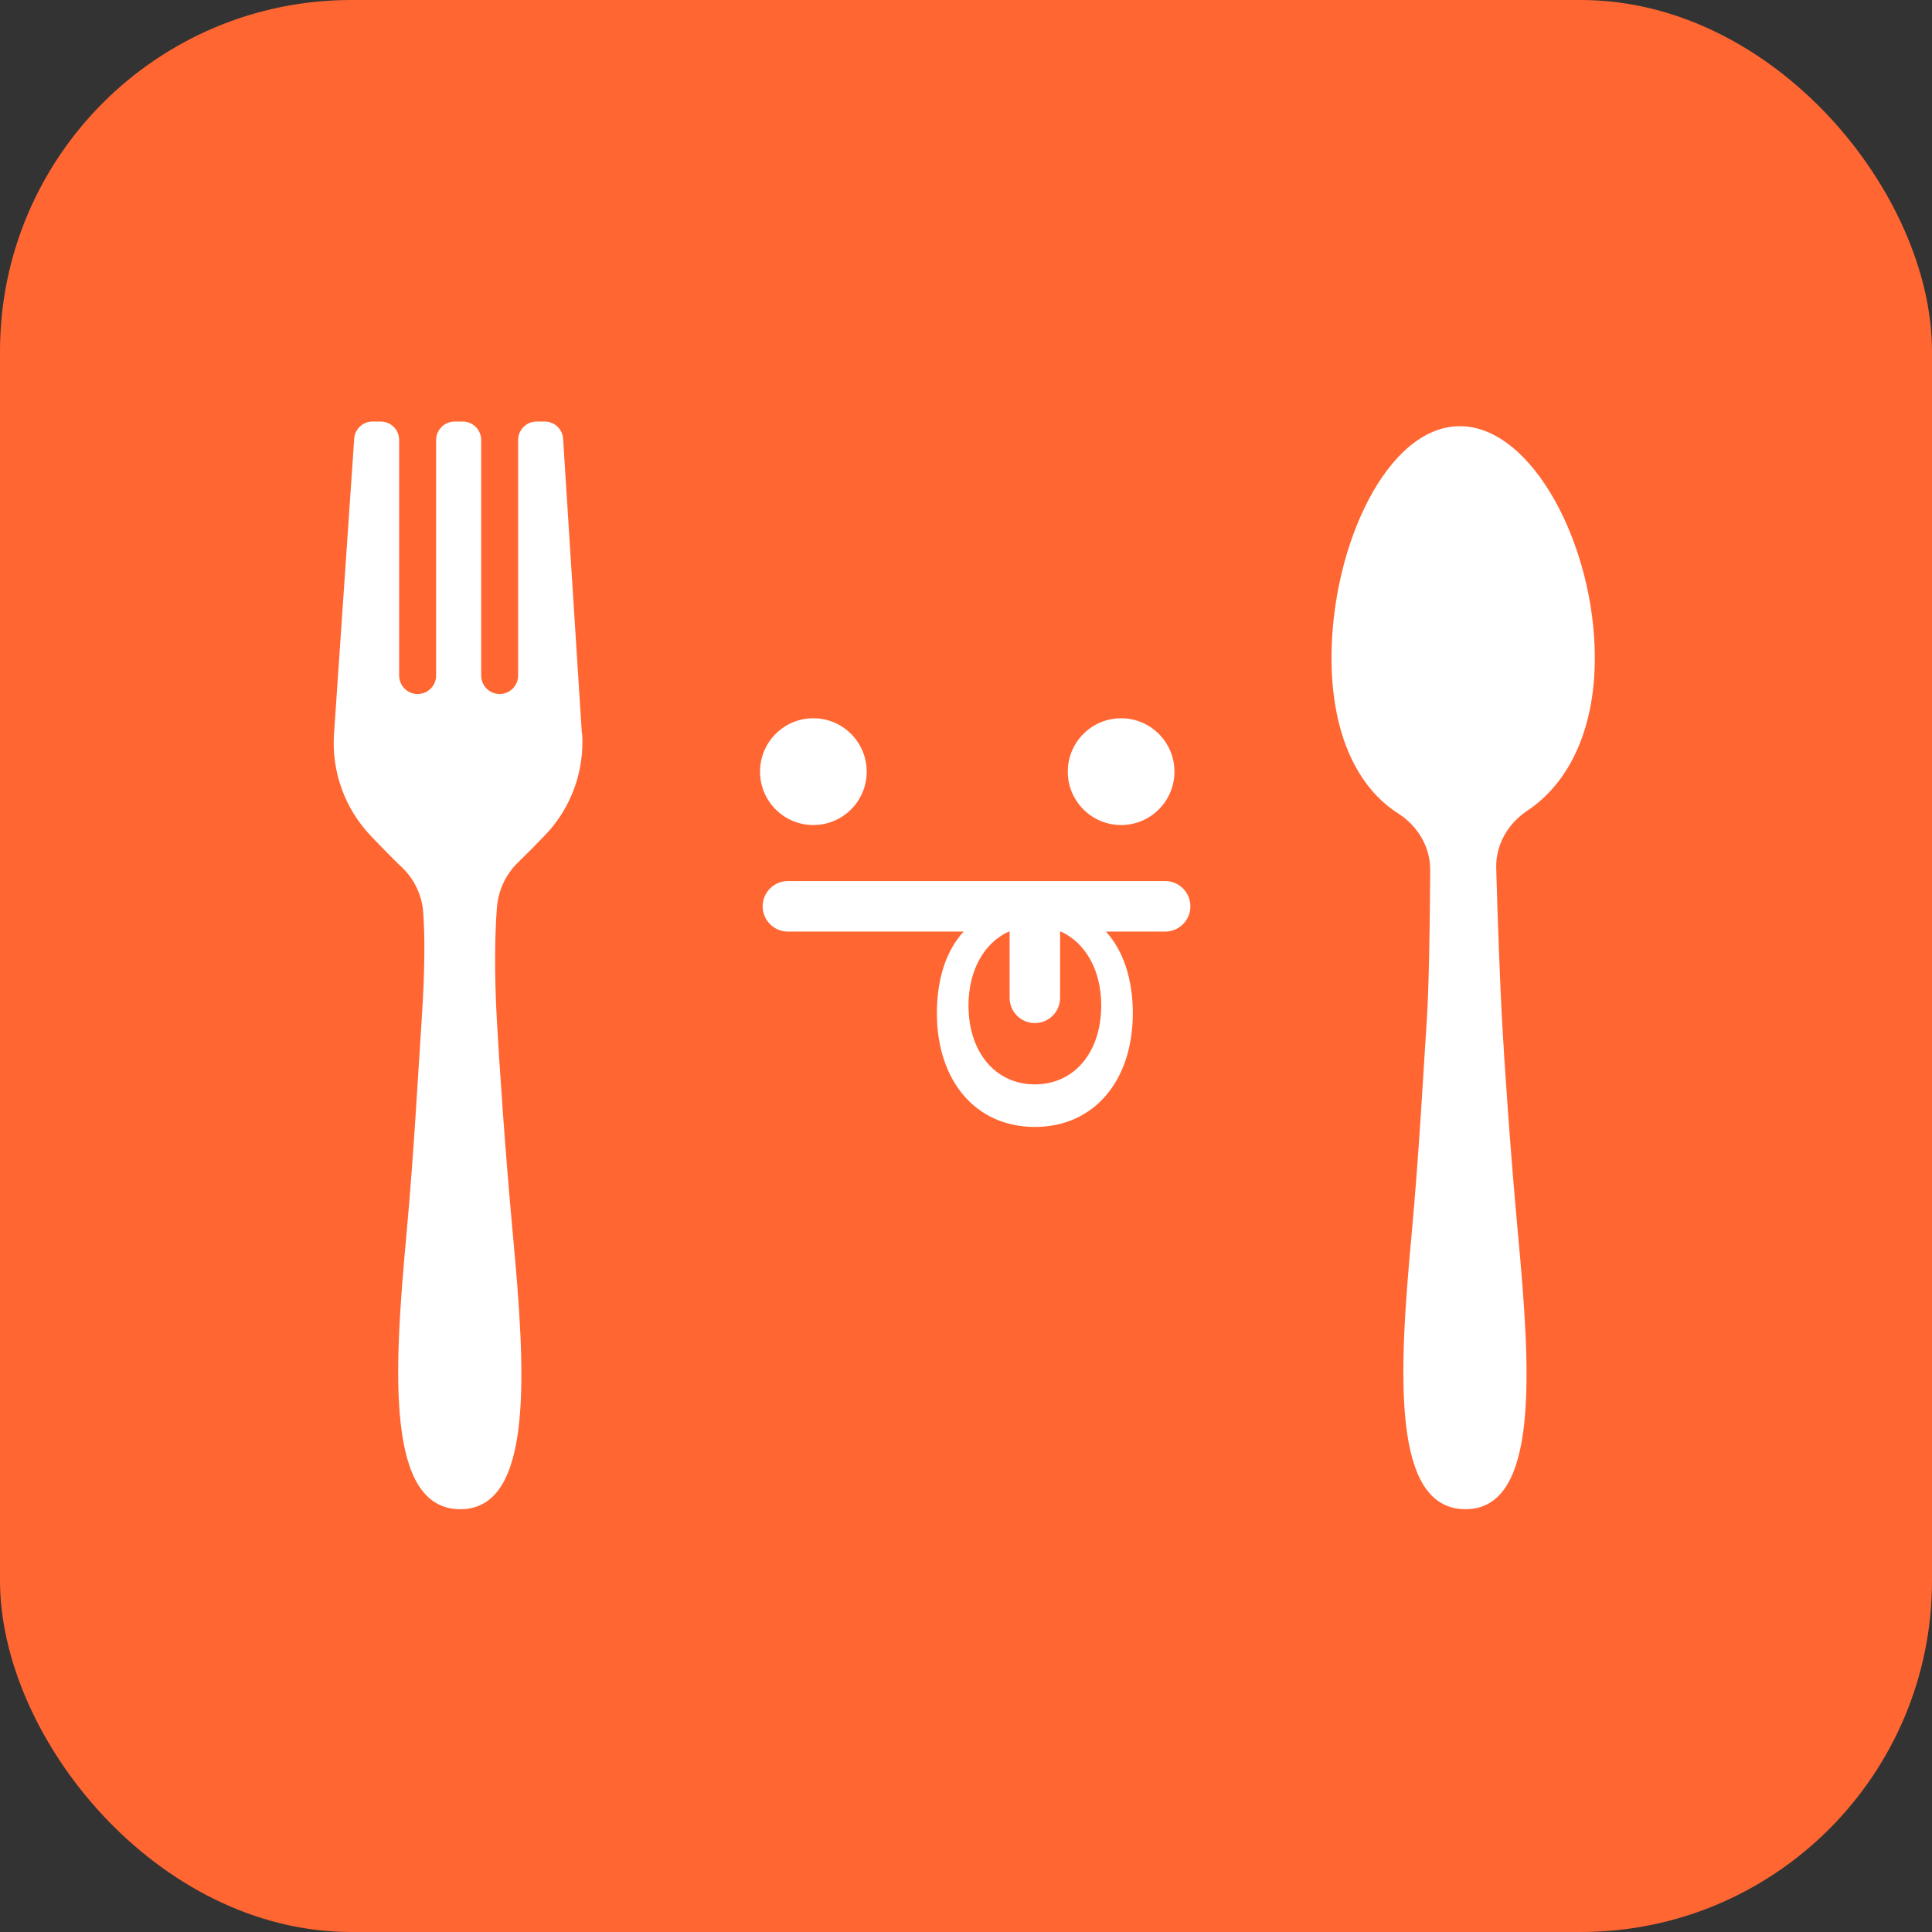<svg width="110" height="110" viewBox="0 0 110 110" fill="none" xmlns="http://www.w3.org/2000/svg">
<rect x="0" y="0" width="110" height="110" fill="#333333" stroke="none"/>
<rect width="110" height="110" rx="20" fill="#FF6632"/>
<path d="M33.129 41.776L32.065 25.053C32.065 24.472 31.594 24 31.013 24H30.553C29.972 24 29.5 24.472 29.5 25.053V38.46C29.5 39.042 29.029 39.514 28.448 39.514C27.867 39.514 27.396 39.042 27.396 38.46V25.053C27.396 24.472 26.924 24 26.343 24H25.883C25.303 24 24.831 24.472 24.831 25.053V38.46C24.831 39.042 24.36 39.514 23.779 39.514C23.198 39.514 22.726 39.042 22.726 38.46V25.053C22.726 24.472 22.255 24 21.674 24H21.214C20.633 24 20.162 24.472 20.162 25.053L19.017 41.793C18.873 43.935 19.633 46.036 21.11 47.59C21.72 48.229 22.353 48.879 22.882 49.38C23.589 50.054 24.026 50.969 24.095 51.942C24.193 53.26 24.198 55.2 24.009 58.049C23.813 60.956 23.566 65.688 23.135 70.362C22.416 78.151 21.979 85.928 26.211 85.928C30.444 85.928 29.909 77.955 29.207 70.362C28.736 65.251 28.414 60.34 28.287 58.049C28.138 55.373 28.178 53.231 28.287 51.729C28.356 50.727 28.782 49.789 29.506 49.092C29.978 48.638 30.513 48.096 31.024 47.561C32.514 46.018 33.279 43.917 33.146 41.77L33.129 41.776Z" fill="white"/>
<path d="M90.802 37.453C90.802 31.086 87.259 24.265 83.119 24.265C78.978 24.265 75.81 31.086 75.81 37.453C75.81 41.828 77.311 44.85 79.594 46.306C80.709 47.02 81.434 48.2 81.428 49.524C81.417 52.54 81.353 56.328 81.238 58.049C81.043 60.956 80.796 65.688 80.364 70.362C79.645 78.151 79.208 85.928 83.441 85.928C87.673 85.928 87.138 77.955 86.437 70.362C85.965 65.251 85.643 60.34 85.517 58.049C85.425 56.391 85.269 52.5 85.189 49.42C85.154 48.091 85.856 46.893 86.96 46.157C89.232 44.648 90.802 41.689 90.802 37.453Z" fill="white"/>
<path d="M46.309 46.974C47.986 46.974 49.346 45.614 49.346 43.935C49.346 42.256 47.986 40.895 46.309 40.895C44.633 40.895 43.273 42.256 43.273 43.935C43.273 45.614 44.633 46.974 46.309 46.974Z" fill="white"/>
<path d="M63.831 46.974C65.508 46.974 66.868 45.614 66.868 43.935C66.868 42.256 65.508 40.895 63.831 40.895C62.155 40.895 60.795 42.256 60.795 43.935C60.795 45.614 62.155 46.974 63.831 46.974Z" fill="white"/>
<path d="M66.339 50.163H44.86C44.067 50.163 43.423 50.808 43.423 51.602C43.423 52.397 44.067 53.041 44.86 53.041H54.866C53.894 54.095 53.342 55.701 53.342 57.681C53.342 61.549 55.562 64.163 58.92 64.163C62.279 64.163 64.498 61.549 64.498 57.681C64.498 55.701 63.929 54.095 62.969 53.041H66.339C67.132 53.041 67.776 52.397 67.776 51.602C67.776 50.808 67.132 50.163 66.339 50.163ZM62.699 57.243C62.699 59.914 61.163 61.739 58.92 61.739C56.678 61.739 55.142 59.914 55.142 57.243C55.142 55.246 56.034 53.68 57.431 53.041H57.483V56.812C57.483 57.606 58.127 58.251 58.92 58.251C59.714 58.251 60.358 57.606 60.358 56.812V53.041H60.41C61.807 53.686 62.699 55.246 62.699 57.243Z" fill="white"/>
</svg>
